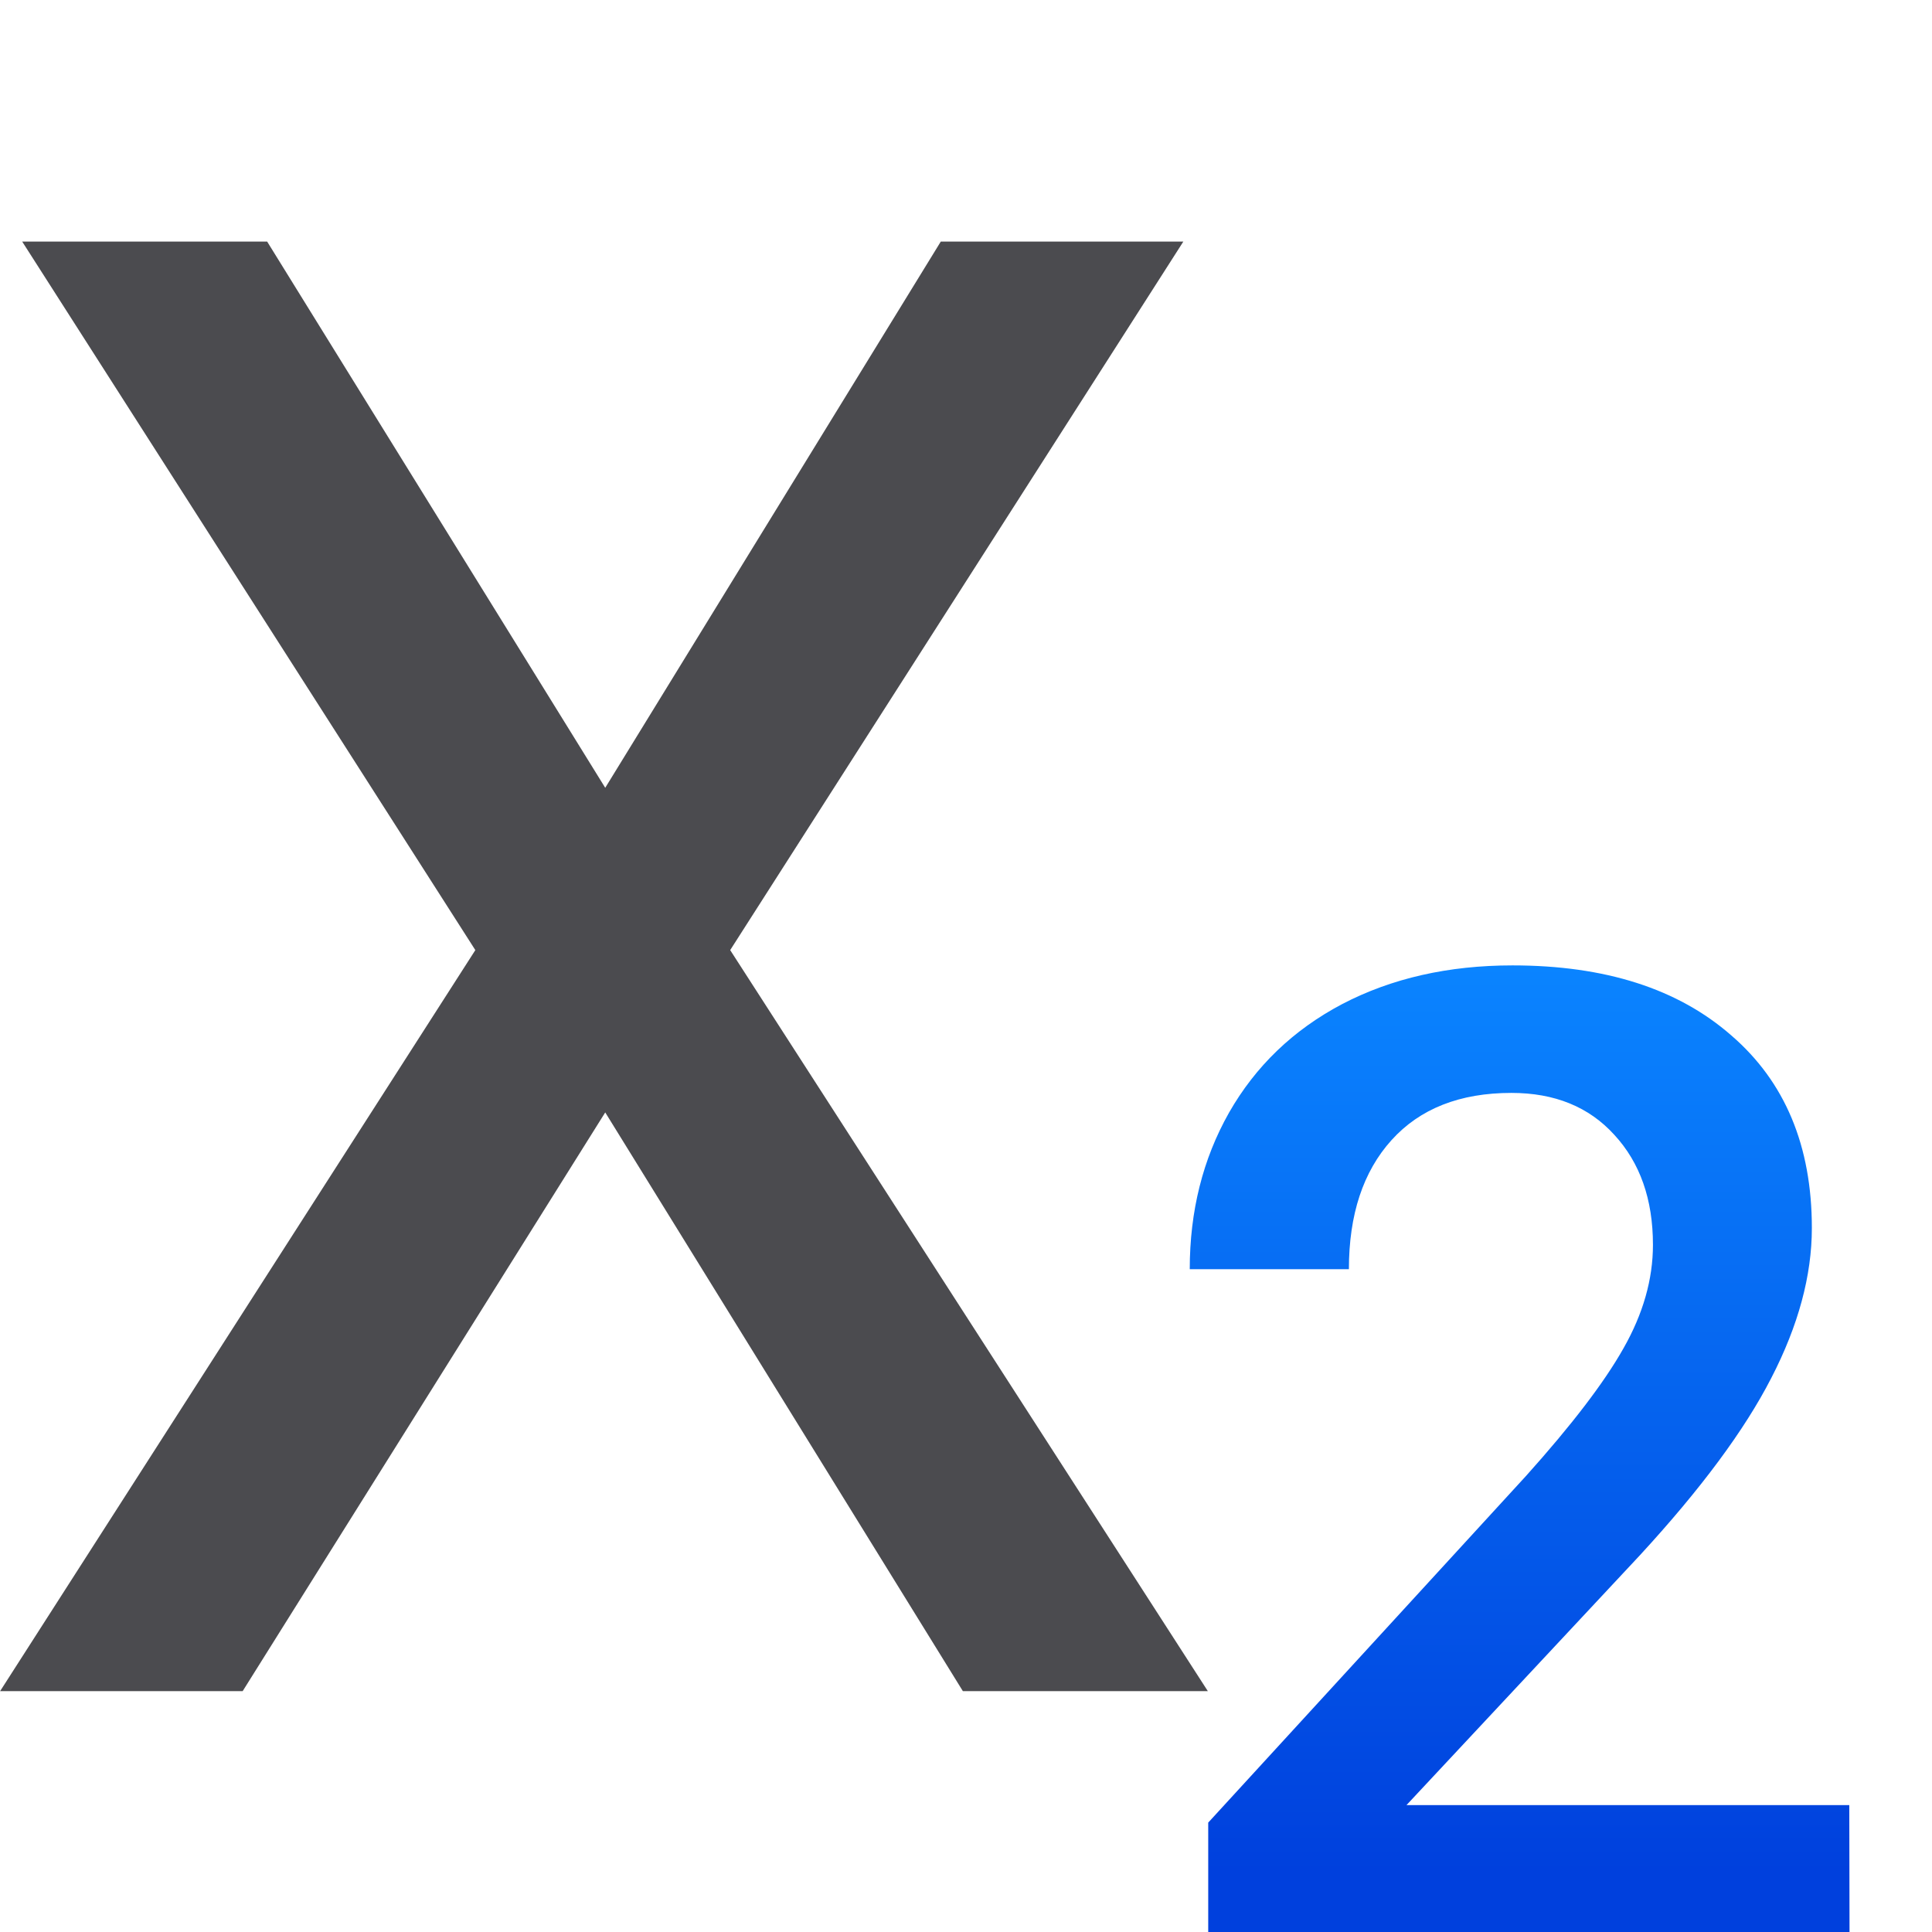 <?xml version="1.0" encoding="UTF-8" standalone="no"?>
<svg
   xmlns:dc="http://purl.org/dc/elements/1.1/"
   xmlns:cc="http://creativecommons.org/ns#"
   xmlns:rdf="http://www.w3.org/1999/02/22-rdf-syntax-ns#"
   xmlns:svg="http://www.w3.org/2000/svg"
   xmlns="http://www.w3.org/2000/svg"
   xmlns:sodipodi="http://sodipodi.sourceforge.net/DTD/sodipodi-0.dtd"
   xmlns:inkscape="http://www.inkscape.org/namespaces/inkscape"
   viewBox="0 0 16 16"
   version="1.1"
   id="svg11"
   sodipodi:docname="sc_subscript.svg"
   inkscape:version="0.92.3 (2405546, 2018-03-11)">
  <defs
     id="defs15" />
  <sodipodi:namedview
     pagecolor="#ffffff"
     bordercolor="#666666"
     borderopacity="1"
     objecttolerance="10"
     gridtolerance="10"
     guidetolerance="10"
     inkscape:pageopacity="0"
     inkscape:pageshadow="2"
     inkscape:window-width="1366"
     inkscape:window-height="716"
     id="namedview13"
     showgrid="true"
     inkscape:zoom="29.5"
     inkscape:cx="7.2468693"
     inkscape:cy="0.77244595"
     inkscape:window-x="-8"
     inkscape:window-y="-8"
     inkscape:window-maximized="1"
     inkscape:current-layer="svg11">
    <inkscape:grid
       type="xygrid"
       id="grid20827" />
  </sodipodi:namedview>
  <linearGradient
     id="a"
     gradientUnits="userSpaceOnUse"
     x1="14"
     x2="14"
     y1="7.496"
     y2="-0.004">
    <stop
       offset="0"
       stop-color="#0040dd"
       id="stop2" />
    <stop
       offset="1"
       stop-color="#0a84ff"
       id="stop4" />
  </linearGradient>
  <path
     d="m4.135 8.438-3.942-5.583h2.131l2.941 4.304 2.919-4.304h2.11l-3.942 5.583 4.155 5.839h-2.131l-3.111-4.56-3.154 4.56h-2.11z"
     fill="#69696e"
     transform="matrix(.952 0 0 1.051 0 -1)"
     id="path7"
     style="fill:#4b4b4f;fill-opacity:1" />
  <path
     d="m15.317 7.996h-5.311v-.906l2.631-2.87q.57-.635.808-1.058.244-.429.244-.857 0-.564-.32-.911-.315-.347-.852-.347-.64 0-.993.391-.353.391-.353 1.069h-1.318q0-.721.325-1.296.331-.58.938-.9.613-.32 1.41-.32 1.15 0 1.812.58.667.575.667 1.595 0 .591-.336 1.242-.331.646-1.09 1.47l-1.931 2.067h3.667z"
     fill="url(#a)"
     transform="translate(0 8.004)"
     id="path9"
     style="fill:url(#a)" />
</svg>
